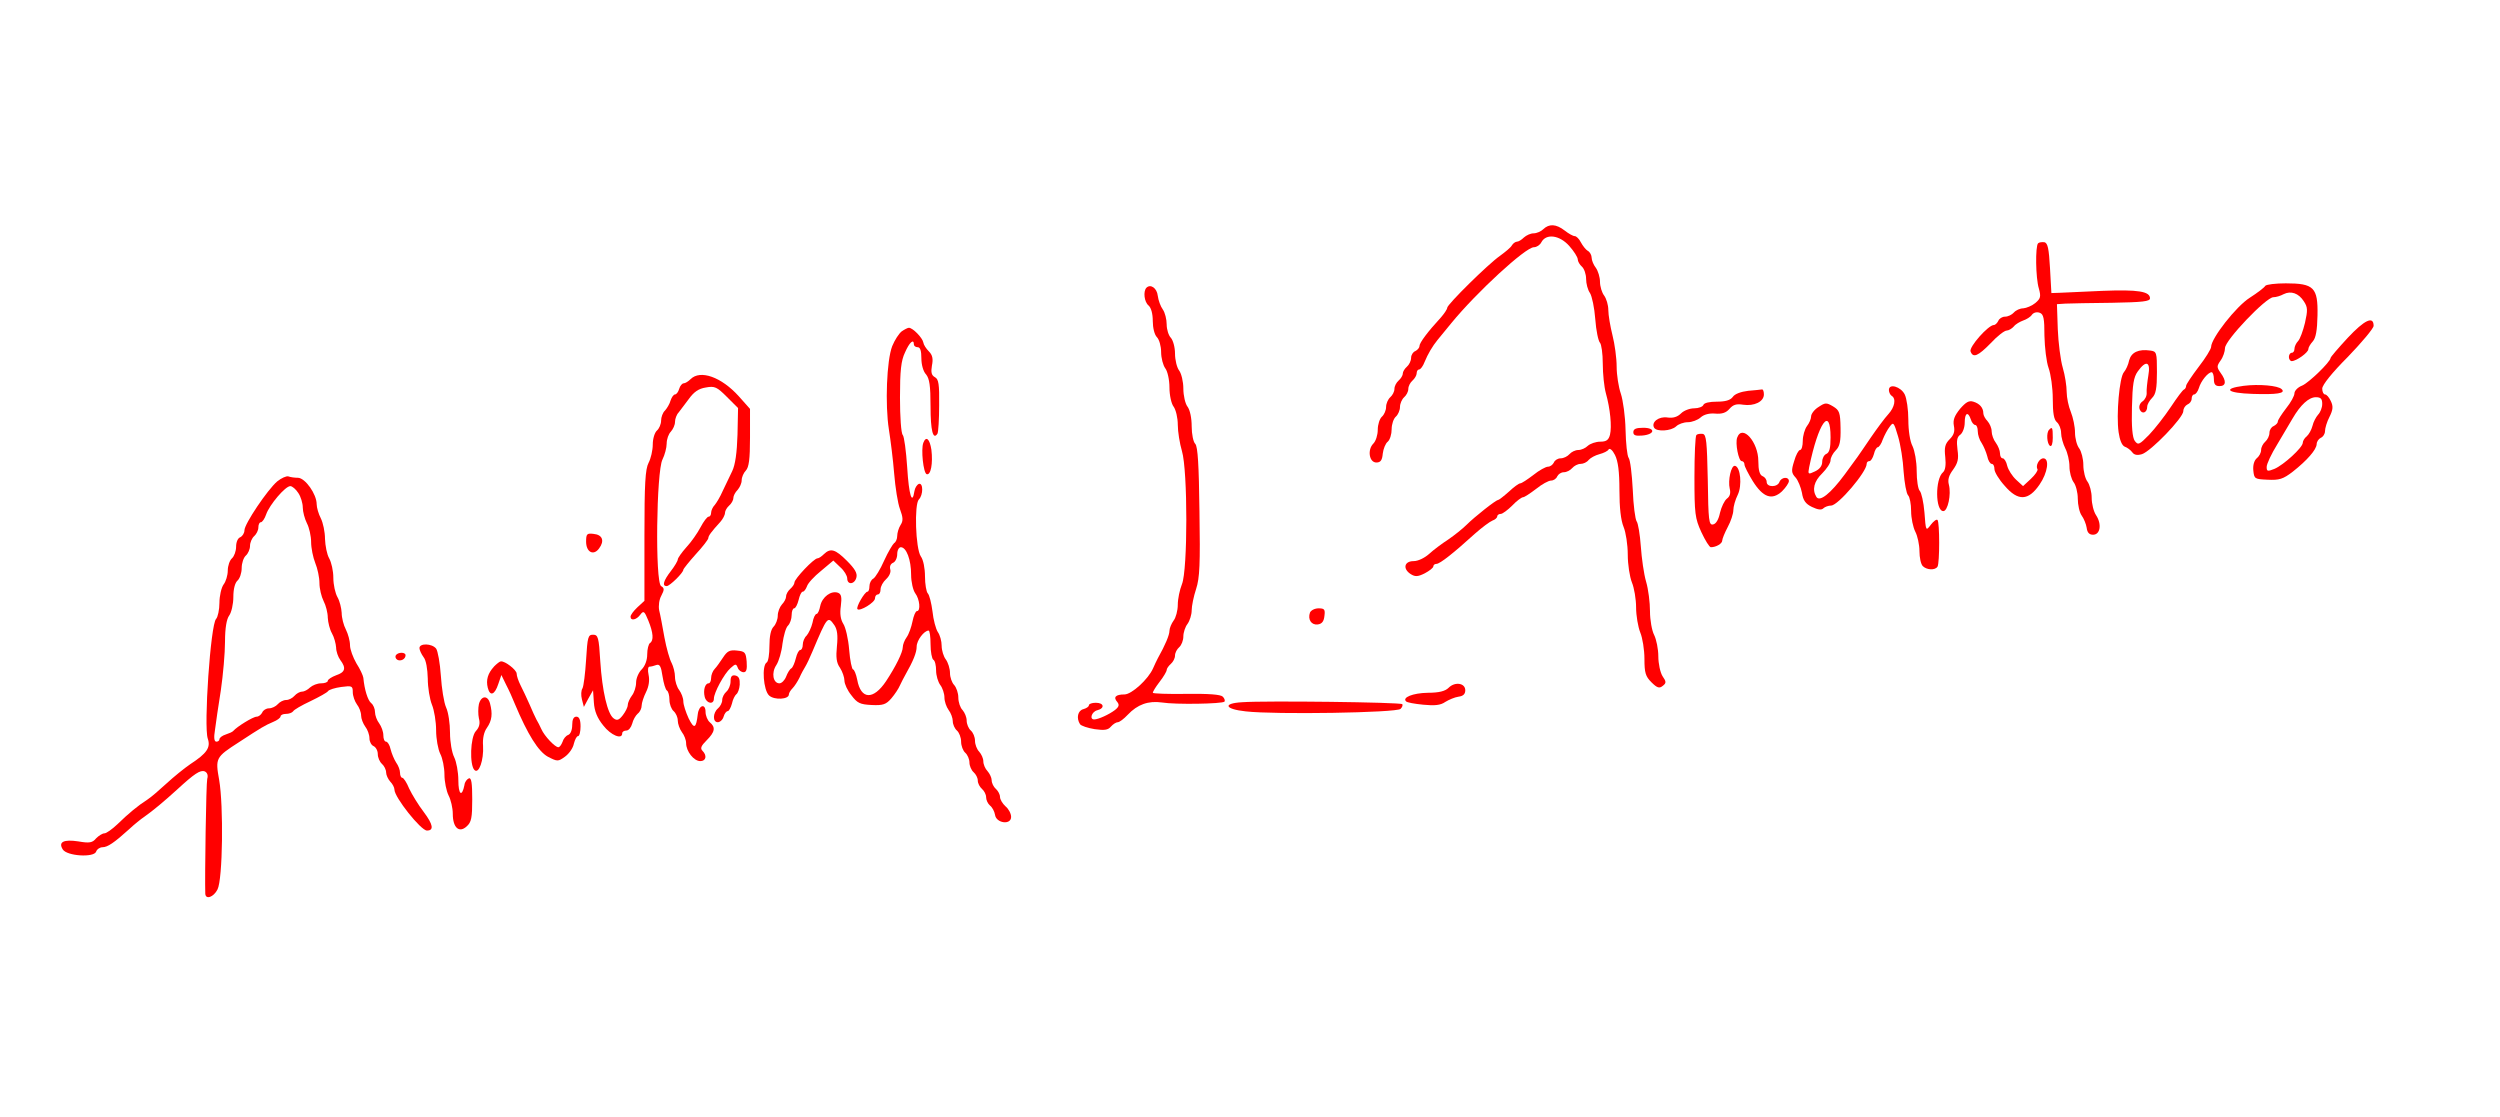 <?xml version="1.0" standalone="no"?>
<!DOCTYPE svg PUBLIC "-//W3C//DTD SVG 20010904//EN"
 "http://www.w3.org/TR/2001/REC-SVG-20010904/DTD/svg10.dtd">
<svg version="1.0" xmlns="http://www.w3.org/2000/svg"
 width="900pt" height="402pt" viewBox="0 0 900 402"
 preserveAspectRatio="xMidYMid meet">
<g transform="translate(0,402) scale(0.1,-0.1)"
fill="#ff0000" stroke="none">
<path d="M5556 3195 c-8 -8 -24 -15 -35 -15 -11 0 -26 -7 -35 -15 -8 -8 -19
-15 -25 -15 -5 0 -14 -6 -18 -13 -4 -8 -24 -24 -43 -38 -42 -29 -190 -175
-190 -187 0 -5 -10 -20 -22 -34 -48 -52 -78 -92 -78 -104 0 -6 -7 -14 -15 -18
-8 -3 -15 -14 -15 -24 0 -11 -7 -25 -15 -32 -8 -7 -15 -18 -15 -25 0 -7 -7
-18 -15 -25 -8 -7 -15 -20 -15 -30 0 -10 -7 -23 -15 -30 -8 -7 -15 -23 -15
-35 0 -12 -7 -28 -15 -35 -8 -7 -15 -28 -15 -47 0 -19 -7 -41 -16 -50 -22 -22
-15 -68 11 -68 15 0 21 8 23 32 2 17 10 37 18 43 8 7 14 27 14 45 0 18 7 38
15 45 8 7 15 23 15 35 0 12 7 28 15 35 8 7 15 20 15 30 0 10 7 23 15 30 8 7
15 19 15 26 0 8 4 14 9 14 5 0 14 12 20 28 11 27 28 56 46 78 6 7 28 34 50 61
91 111 267 273 297 273 10 0 22 8 27 18 17 32 65 26 100 -13 17 -19 31 -41 31
-49 0 -7 7 -19 15 -26 8 -7 15 -27 15 -44 0 -17 6 -40 14 -51 7 -11 16 -53 19
-94 3 -41 11 -79 17 -85 5 -5 10 -39 10 -75 0 -37 5 -84 11 -106 16 -57 22
-121 15 -150 -5 -19 -13 -25 -35 -25 -16 0 -36 -7 -45 -15 -8 -8 -23 -15 -34
-15 -11 0 -25 -7 -32 -15 -7 -8 -21 -15 -32 -15 -10 0 -21 -7 -24 -15 -4 -8
-13 -15 -21 -15 -8 0 -32 -13 -53 -30 -21 -16 -42 -30 -47 -30 -5 0 -23 -13
-41 -30 -18 -16 -36 -30 -39 -30 -8 0 -85 -61 -113 -89 -14 -14 -44 -38 -66
-53 -23 -15 -54 -38 -69 -52 -17 -15 -40 -26 -56 -26 -34 0 -40 -28 -10 -47
16 -10 26 -9 50 3 17 9 31 20 31 25 0 5 5 9 11 9 13 0 63 40 139 109 25 22 53
43 63 47 9 3 17 10 17 15 0 5 6 9 13 9 6 0 25 14 41 30 16 17 34 30 39 30 5 0
26 14 47 30 21 17 45 30 54 30 9 0 19 7 22 15 4 8 14 15 24 15 10 0 23 7 30
15 7 8 20 15 30 15 10 0 23 6 29 14 7 8 24 17 39 21 15 4 30 11 33 17 4 6 14
-2 23 -20 11 -22 16 -59 16 -127 0 -62 5 -108 15 -132 8 -19 15 -64 15 -100 0
-35 7 -80 15 -100 8 -19 15 -60 15 -90 0 -29 7 -70 15 -90 8 -19 15 -62 15
-95 0 -50 4 -63 25 -84 21 -21 29 -23 41 -13 13 10 13 15 -1 35 -8 13 -15 45
-15 71 0 26 -7 61 -15 77 -8 15 -15 54 -15 85 0 32 -6 80 -14 107 -8 27 -16
84 -19 127 -3 43 -10 84 -15 90 -5 7 -12 58 -14 114 -3 56 -9 108 -15 115 -5
7 -10 52 -11 101 -1 48 -9 106 -17 130 -8 23 -15 67 -15 97 0 31 -7 82 -15
113 -8 32 -15 73 -15 91 0 18 -7 41 -15 52 -8 10 -15 33 -15 50 0 16 -7 39
-15 50 -8 10 -15 27 -15 36 0 9 -6 21 -14 25 -7 4 -18 18 -25 31 -6 12 -16 22
-22 22 -6 0 -22 9 -36 20 -31 24 -56 25 -77 5z"/>
<path d="M7337 3144 c-10 -11 -9 -124 3 -163 8 -29 6 -36 -13 -52 -12 -10 -32
-18 -43 -19 -12 0 -27 -7 -34 -15 -7 -8 -21 -15 -32 -15 -10 0 -21 -7 -24 -15
-4 -8 -11 -15 -16 -15 -20 0 -90 -79 -84 -95 9 -25 27 -17 73 30 23 25 49 45
57 45 7 0 19 7 26 15 6 8 22 17 33 21 12 4 27 13 32 21 6 8 18 11 28 7 14 -5
17 -20 17 -83 1 -42 7 -94 15 -116 8 -22 15 -72 15 -111 0 -51 4 -75 15 -84 8
-7 15 -24 15 -39 0 -14 7 -39 15 -55 8 -15 15 -45 15 -65 0 -21 7 -46 15 -57
8 -10 15 -37 15 -59 0 -22 6 -50 14 -61 8 -11 16 -31 18 -44 2 -17 9 -25 23
-25 26 0 32 38 11 70 -9 13 -16 42 -16 63 0 21 -7 47 -15 58 -8 10 -15 37 -15
60 0 22 -7 49 -15 60 -8 10 -15 36 -15 57 0 21 -7 54 -15 74 -8 19 -15 52 -15
72 0 21 -6 60 -14 87 -8 27 -16 90 -18 139 l-3 90 30 2 c17 1 92 2 168 3 111
2 137 5 137 16 0 25 -43 32 -170 27 -69 -3 -138 -6 -155 -7 l-30 -1 -5 90 c-4
70 -8 90 -20 93 -9 1 -19 0 -23 -4z"/>
<path d="M8155 2991 c-3 -6 -28 -25 -56 -43 -49 -31 -139 -146 -139 -177 0 -7
-20 -40 -45 -72 -25 -33 -45 -63 -45 -68 0 -5 -3 -11 -7 -13 -5 -1 -26 -30
-48 -63 -22 -33 -57 -78 -78 -100 -36 -37 -40 -38 -52 -22 -8 12 -12 49 -10
121 2 83 6 108 21 129 30 42 47 35 38 -15 -4 -24 -7 -52 -6 -62 1 -11 -6 -25
-15 -31 -10 -7 -14 -19 -10 -29 8 -19 27 -12 27 10 0 8 8 22 18 32 13 13 17
34 17 92 0 71 -1 75 -24 78 -42 6 -68 -6 -76 -35 -3 -16 -12 -35 -19 -43 -16
-18 -28 -153 -19 -216 4 -28 12 -48 22 -52 9 -3 21 -12 27 -20 7 -10 18 -12
35 -7 32 10 149 131 149 155 0 10 7 20 15 24 8 3 15 12 15 21 0 8 4 15 9 15 5
0 13 10 17 23 7 25 33 57 46 57 4 0 8 -11 8 -25 0 -18 5 -25 20 -25 24 0 26
18 4 48 -14 20 -14 24 0 44 9 12 16 33 16 45 0 28 148 183 174 183 10 0 26 5
37 11 26 13 54 4 73 -26 14 -21 14 -32 4 -77 -7 -29 -18 -59 -25 -66 -7 -7
-13 -20 -13 -28 0 -8 -4 -14 -10 -14 -5 0 -10 -7 -10 -15 0 -8 5 -15 10 -15
17 0 60 31 60 43 0 6 7 18 16 28 11 12 16 40 17 94 2 100 -13 115 -114 115
-37 0 -70 -4 -74 -9z"/>
<path d="M4127 2984 c-12 -13 -8 -51 8 -64 9 -8 15 -29 15 -56 0 -24 6 -49 15
-58 8 -8 15 -32 15 -53 0 -22 7 -48 15 -59 8 -10 15 -41 15 -69 0 -28 7 -59
15 -69 8 -11 15 -40 15 -65 0 -25 7 -68 15 -95 21 -70 21 -428 0 -479 -8 -20
-15 -53 -15 -74 0 -21 -7 -47 -15 -57 -8 -11 -15 -28 -15 -37 0 -15 -15 -51
-42 -99 -4 -8 -12 -24 -17 -36 -17 -39 -77 -94 -103 -94 -32 0 -41 -10 -26
-27 8 -10 7 -17 -8 -29 -21 -16 -60 -34 -75 -34 -18 0 -9 28 11 33 28 7 25 27
-5 27 -14 0 -25 -4 -25 -9 0 -5 -9 -11 -20 -14 -20 -5 -26 -32 -12 -54 4 -6
28 -14 53 -18 35 -5 48 -3 58 9 8 9 19 16 25 16 6 0 22 12 36 27 35 37 74 51
123 44 50 -8 216 -5 225 3 3 4 0 12 -6 18 -8 8 -51 11 -132 10 -66 -1 -120 1
-120 4 0 4 11 22 25 40 14 18 25 37 25 42 0 5 7 15 15 22 8 7 15 20 15 30 0
10 7 23 15 30 8 7 15 24 15 39 0 14 7 35 15 45 8 11 15 33 15 49 0 15 7 50 16
77 13 40 15 89 12 279 -2 167 -6 233 -15 243 -7 6 -13 35 -13 63 0 30 -6 59
-15 71 -8 10 -15 40 -15 65 0 25 -7 54 -15 65 -8 10 -15 38 -15 61 0 23 -7 48
-15 57 -8 8 -15 30 -15 48 0 18 -6 43 -14 54 -8 11 -16 33 -18 49 -3 28 -26
44 -41 29z"/>
<path d="M8452 2804 c-34 -37 -62 -69 -62 -73 -1 -14 -77 -88 -102 -99 -16 -6
-28 -19 -28 -28 0 -9 -13 -33 -30 -54 -16 -21 -30 -42 -30 -48 0 -5 -7 -12
-15 -16 -8 -3 -15 -14 -15 -24 0 -11 -7 -25 -15 -32 -8 -7 -15 -20 -15 -30 0
-10 -7 -23 -16 -30 -9 -8 -14 -25 -12 -44 3 -30 5 -31 52 -33 41 -2 55 2 90
29 52 41 85 79 86 99 0 9 7 19 15 23 8 3 15 14 15 24 0 10 7 34 16 51 13 26
14 38 5 57 -6 13 -15 24 -21 24 -5 0 -10 9 -10 21 0 13 35 57 93 115 50 52 92
102 92 111 0 37 -33 21 -93 -43z m-92 -238 c0 -14 -7 -31 -15 -39 -7 -8 -17
-26 -20 -40 -4 -15 -13 -31 -21 -38 -8 -6 -14 -17 -14 -23 0 -17 -69 -80 -102
-94 -25 -10 -28 -9 -28 7 0 11 17 47 38 81 20 34 45 76 55 93 29 50 59 77 84
77 18 0 23 -6 23 -24z"/>
<path d="M3246 2827 c-10 -8 -25 -31 -34 -53 -20 -51 -26 -211 -12 -300 6 -38
15 -109 19 -159 4 -49 13 -107 21 -128 11 -30 12 -42 2 -57 -7 -11 -12 -29
-12 -39 0 -11 -5 -23 -11 -26 -5 -4 -22 -32 -36 -63 -14 -32 -32 -61 -39 -65
-8 -4 -14 -17 -14 -27 0 -11 -3 -20 -7 -20 -10 0 -43 -57 -36 -63 8 -9 63 24
63 39 0 8 5 14 10 14 6 0 10 8 10 18 0 11 9 27 20 37 12 11 18 26 15 35 -3 11
1 20 10 24 8 3 15 17 15 31 0 14 6 25 13 25 20 0 37 -45 37 -99 0 -26 7 -56
15 -67 16 -21 20 -64 6 -64 -5 0 -12 -17 -16 -37 -4 -20 -13 -46 -21 -57 -8
-11 -14 -27 -14 -36 0 -18 -25 -69 -60 -122 -46 -69 -91 -67 -104 5 -4 20 -11
37 -15 37 -4 0 -11 32 -14 71 -3 39 -13 81 -21 93 -10 16 -13 37 -9 64 4 32 2
43 -10 48 -25 9 -57 -15 -64 -47 -3 -16 -9 -29 -13 -29 -5 0 -12 -14 -15 -32
-4 -17 -14 -38 -21 -46 -8 -7 -14 -22 -14 -33 0 -10 -4 -19 -9 -19 -5 0 -12
-13 -16 -30 -4 -16 -11 -33 -16 -36 -6 -3 -14 -17 -19 -30 -5 -13 -16 -24 -24
-24 -23 0 -30 38 -11 66 9 14 19 48 22 77 4 28 12 58 20 65 7 7 13 24 13 38 0
13 4 24 9 24 5 0 12 14 16 30 4 17 10 30 15 30 5 0 11 9 15 19 3 11 26 36 51
56 l44 37 25 -24 c14 -12 25 -31 25 -40 0 -25 27 -22 33 3 4 15 -5 31 -34 60
-42 42 -59 47 -83 24 -8 -8 -18 -15 -23 -15 -13 0 -83 -74 -83 -87 0 -6 -7
-16 -15 -23 -8 -7 -15 -19 -15 -27 0 -8 -7 -21 -15 -29 -8 -9 -15 -27 -15 -40
0 -14 -7 -32 -15 -40 -10 -10 -15 -35 -15 -69 0 -30 -4 -57 -10 -60 -18 -11
-12 -100 9 -119 19 -17 71 -14 71 4 0 5 6 15 13 22 7 7 18 24 25 38 6 14 16
32 21 40 5 8 17 33 26 55 54 128 55 128 79 94 10 -15 13 -36 9 -75 -4 -40 -2
-60 11 -78 9 -14 16 -35 16 -46 0 -12 11 -36 25 -53 21 -28 31 -33 73 -35 41
-2 52 2 71 24 12 14 26 35 31 47 6 12 14 29 19 37 29 51 41 81 41 102 0 23 27
58 43 58 4 0 7 -22 7 -49 0 -28 5 -53 10 -56 6 -3 10 -21 10 -39 0 -18 7 -41
15 -52 8 -10 15 -31 15 -45 0 -14 7 -34 15 -45 8 -10 15 -29 15 -40 0 -12 7
-27 15 -34 8 -7 15 -25 15 -40 0 -15 7 -33 15 -40 8 -7 15 -23 15 -35 0 -12 7
-28 15 -35 8 -7 15 -20 15 -30 0 -10 7 -23 15 -30 8 -7 15 -20 15 -30 0 -10 6
-23 14 -30 8 -6 16 -21 18 -33 4 -31 58 -38 58 -8 0 12 -9 29 -20 38 -11 10
-20 25 -20 34 0 9 -7 22 -15 29 -8 7 -15 21 -15 31 0 9 -7 24 -15 33 -8 8 -15
24 -15 35 0 11 -7 26 -15 35 -8 8 -15 26 -15 39 0 14 -7 30 -15 37 -8 7 -15
23 -15 36 0 12 -7 29 -15 38 -8 8 -15 28 -15 45 0 16 -7 36 -15 45 -8 8 -15
28 -15 43 0 16 -7 38 -15 49 -8 10 -15 33 -15 49 0 17 -6 39 -14 50 -7 11 -16
44 -19 74 -4 30 -11 59 -17 65 -5 5 -10 33 -10 61 0 29 -6 60 -15 72 -19 28
-24 188 -7 205 16 16 16 61 0 56 -7 -3 -14 -14 -16 -26 -8 -53 -20 -14 -26 85
-4 60 -11 112 -16 117 -6 6 -10 66 -10 135 0 97 4 133 18 162 16 37 32 51 32
29 0 -5 6 -10 14 -10 9 0 13 -13 13 -40 0 -23 7 -48 17 -58 12 -15 16 -40 16
-115 0 -87 9 -123 25 -98 3 6 6 51 6 102 1 76 -2 94 -15 101 -13 7 -15 18 -11
42 5 24 2 38 -11 51 -10 10 -19 24 -20 32 -3 17 -38 53 -52 53 -4 0 -16 -6
-26 -13z"/>
<path d="M2486 2655 c-8 -8 -19 -15 -25 -15 -5 0 -13 -9 -16 -20 -3 -11 -10
-20 -15 -20 -5 0 -12 -10 -16 -22 -3 -12 -13 -28 -20 -36 -8 -7 -14 -24 -14
-36 0 -13 -7 -29 -15 -36 -8 -7 -15 -29 -15 -50 0 -21 -7 -51 -15 -66 -12 -23
-15 -75 -15 -263 l0 -234 -25 -23 c-14 -13 -25 -28 -25 -34 0 -16 21 -12 35 7
12 16 15 13 29 -21 18 -44 20 -72 6 -81 -5 -3 -10 -22 -10 -41 0 -21 -8 -42
-20 -54 -11 -11 -20 -32 -20 -47 0 -16 -7 -37 -15 -47 -8 -11 -15 -26 -15 -34
0 -8 -8 -24 -18 -37 -14 -18 -21 -20 -33 -11 -22 16 -41 98 -48 206 -5 86 -8
95 -26 95 -18 0 -20 -8 -25 -90 -3 -49 -9 -96 -13 -103 -5 -7 -6 -25 -2 -40
l7 -27 16 30 17 30 3 -44 c2 -31 12 -56 34 -83 27 -35 68 -52 68 -28 0 6 7 10
15 10 8 0 17 11 21 25 3 13 12 29 20 36 8 6 14 19 14 29 0 9 7 31 16 49 10 20
13 42 9 61 -4 18 -2 30 3 30 6 0 17 3 25 6 12 4 17 -5 22 -40 4 -26 11 -49 16
-52 5 -3 9 -18 9 -33 0 -16 7 -34 15 -41 8 -7 15 -22 15 -34 0 -12 7 -31 15
-42 8 -10 15 -28 15 -39 0 -30 28 -65 51 -65 21 0 25 20 8 37 -9 9 -5 18 15
38 30 30 33 47 11 65 -8 7 -15 24 -15 37 0 32 -24 25 -28 -8 -6 -52 -13 -55
-33 -15 -10 22 -19 49 -19 61 0 12 -7 30 -15 41 -8 10 -15 32 -15 47 0 16 -6
38 -12 50 -7 12 -19 54 -26 92 -7 39 -15 83 -19 98 -3 16 0 39 8 53 11 21 11
27 -1 34 -22 14 -17 414 5 456 8 16 15 42 15 57 0 16 7 35 15 43 8 9 15 24 15
35 0 11 6 27 13 34 6 8 23 30 37 49 18 25 35 37 61 41 32 6 40 2 76 -34 l40
-40 -2 -96 c-2 -65 -8 -108 -19 -131 -9 -18 -24 -51 -34 -71 -9 -21 -23 -44
-29 -51 -7 -7 -13 -20 -13 -28 0 -8 -4 -14 -9 -14 -5 0 -18 -17 -29 -38 -11
-21 -34 -54 -51 -72 -17 -19 -31 -39 -31 -44 0 -5 -11 -24 -25 -42 -27 -35
-32 -54 -15 -54 11 0 60 48 60 59 0 3 20 28 45 56 25 27 45 53 45 58 0 8 11
23 43 58 9 10 17 25 17 33 0 7 7 19 15 26 8 7 15 19 15 27 0 8 7 21 15 29 8 9
15 24 15 35 0 11 7 27 15 35 11 12 15 40 15 119 l0 103 -40 45 c-63 70 -139
97 -174 62z"/>
<path d="M8077 2631 c-77 -10 -60 -26 32 -29 88 -3 121 2 105 17 -13 13 -82
19 -137 12z"/>
<path d="M6800 2616 c0 -8 5 -18 10 -21 17 -10 11 -41 -12 -66 -13 -14 -41
-52 -63 -84 -22 -33 -44 -64 -48 -70 -4 -5 -25 -34 -46 -63 -51 -69 -90 -100
-102 -81 -16 26 -9 56 21 85 16 16 30 37 30 47 0 9 8 25 19 36 14 14 18 32 17
80 -1 56 -4 64 -27 78 -24 14 -28 14 -52 -2 -15 -9 -27 -25 -27 -34 0 -9 -7
-25 -15 -35 -8 -11 -15 -35 -15 -53 0 -18 -4 -33 -10 -33 -5 0 -15 -18 -21
-40 -11 -34 -10 -43 5 -59 9 -10 19 -35 23 -55 4 -27 13 -40 36 -51 21 -10 34
-12 41 -5 5 5 18 10 28 10 25 0 128 121 128 150 0 6 4 10 10 10 5 0 12 11 16
25 3 14 10 25 14 25 4 0 13 12 18 28 6 15 17 36 25 46 13 18 15 16 30 -35 9
-30 18 -87 20 -127 3 -40 10 -79 16 -85 6 -6 11 -31 11 -57 0 -25 7 -58 15
-74 8 -15 15 -47 15 -70 0 -23 5 -47 12 -54 14 -14 44 -16 53 -2 8 13 8 160 0
168 -3 4 -14 -4 -24 -17 -18 -24 -18 -23 -23 44 -3 37 -11 72 -17 78 -6 6 -11
38 -11 72 0 34 -7 72 -15 89 -9 17 -15 56 -15 95 0 36 -6 77 -13 91 -14 28
-57 41 -57 16z m-210 -171 c0 -38 -4 -54 -15 -59 -8 -3 -15 -16 -15 -28 0 -15
-9 -27 -26 -35 -25 -12 -26 -11 -21 15 33 160 77 223 77 107z"/>
<path d="M6293 2613 c-25 -3 -48 -11 -55 -22 -9 -12 -27 -17 -57 -17 -26 0
-46 -4 -49 -12 -2 -6 -17 -12 -33 -12 -16 0 -37 -8 -47 -18 -13 -13 -29 -18
-49 -15 -31 5 -60 -17 -48 -37 9 -15 61 -12 79 5 8 8 27 15 42 15 15 0 36 8
46 17 12 11 32 16 53 14 24 -2 39 3 51 17 13 15 25 19 49 15 40 -6 75 11 75
37 0 11 -3 19 -7 18 -5 -1 -27 -3 -50 -5z"/>
<path d="M7056 2548 c-20 -25 -26 -40 -22 -61 4 -20 0 -33 -15 -48 -17 -17
-20 -30 -16 -65 3 -28 0 -47 -8 -54 -29 -24 -28 -140 1 -140 16 0 29 60 20 95
-5 18 0 34 15 54 17 24 21 38 16 72 -4 32 -2 46 10 54 9 7 16 26 16 44 0 35
12 41 22 11 3 -11 11 -20 16 -20 5 0 9 -10 9 -23 0 -12 6 -31 14 -42 7 -11 16
-32 20 -47 3 -16 11 -28 16 -28 6 0 10 -8 10 -19 0 -10 16 -37 37 -60 48 -56
85 -54 125 4 30 43 37 95 14 95 -15 0 -29 -27 -21 -39 2 -5 -8 -20 -24 -35
l-28 -26 -25 23 c-14 13 -28 35 -32 50 -3 15 -11 27 -16 27 -6 0 -10 8 -10 18
0 10 -7 27 -15 38 -8 10 -15 29 -15 41 0 12 -7 28 -15 37 -8 8 -15 21 -15 28
0 20 -13 35 -36 42 -16 5 -27 -2 -48 -26z"/>
<path d="M5880 2464 c0 -11 8 -14 32 -12 46 4 49 28 4 28 -26 0 -36 -4 -36
-16z"/>
<path d="M7377 2473 c-11 -10 -8 -51 3 -58 6 -4 10 8 10 29 0 37 -2 41 -13 29z"/>
<path d="M6107 2454 c-4 -4 -7 -72 -7 -151 0 -132 2 -149 25 -199 14 -30 29
-54 34 -54 19 0 41 13 41 24 0 6 9 28 20 49 11 20 20 48 20 60 0 13 7 38 16
56 16 33 10 100 -10 104 -14 3 -26 -53 -19 -82 4 -16 1 -28 -10 -36 -9 -7 -20
-30 -25 -51 -5 -24 -14 -40 -25 -42 -15 -3 -17 13 -19 160 -3 138 -5 163 -18
166 -9 1 -19 0 -23 -4z"/>
<path d="M6254 2445 c-8 -20 5 -85 16 -85 6 0 10 -6 10 -12 0 -7 14 -34 30
-60 37 -59 69 -70 105 -37 13 13 25 30 25 37 0 17 -27 15 -34 -3 -7 -20 -46
-20 -46 0 0 9 -7 18 -15 21 -10 4 -15 21 -15 54 0 69 -58 134 -76 85z"/>
<path d="M3324 2426 c-9 -23 0 -109 12 -113 15 -5 23 39 17 88 -6 39 -19 51
-29 25z"/>
<path d="M998 2287 c-35 -30 -118 -153 -118 -176 0 -10 -7 -21 -15 -25 -9 -3
-15 -18 -15 -34 0 -16 -7 -35 -15 -42 -8 -7 -15 -27 -15 -44 0 -17 -7 -40 -15
-50 -8 -11 -15 -41 -15 -66 0 -25 -6 -52 -12 -58 -20 -20 -45 -388 -30 -431
11 -32 -3 -53 -63 -92 -22 -15 -60 -46 -85 -69 -25 -23 -56 -50 -70 -59 -33
-21 -67 -49 -107 -88 -19 -18 -40 -33 -47 -33 -7 0 -20 -8 -30 -18 -13 -16
-24 -18 -64 -11 -53 8 -73 -2 -56 -29 15 -24 112 -30 120 -8 3 9 14 16 23 16
18 0 42 16 96 65 18 17 43 37 55 45 30 21 72 56 118 98 62 57 83 71 99 65 9
-4 13 -14 9 -27 -4 -16 -9 -354 -7 -413 1 -23 30 -13 44 15 19 36 22 302 6
394 -14 79 -13 82 71 136 84 55 93 60 123 73 15 6 27 15 27 20 0 5 9 9 19 9
11 0 22 4 26 9 3 6 31 22 63 37 31 15 60 31 63 36 3 5 25 12 48 15 38 5 41 4
41 -19 0 -13 7 -33 15 -44 8 -10 15 -28 15 -40 0 -11 7 -29 15 -40 8 -10 15
-29 15 -42 0 -12 7 -25 15 -28 8 -4 15 -16 15 -29 0 -12 7 -28 15 -35 8 -7 15
-21 15 -31 0 -9 7 -24 15 -33 8 -8 15 -21 15 -29 0 -27 95 -147 117 -147 26 0
22 22 -11 66 -20 26 -43 64 -53 85 -9 22 -20 39 -25 39 -4 0 -8 8 -8 18 0 10
-6 26 -14 37 -7 11 -16 32 -20 48 -3 15 -11 27 -16 27 -6 0 -10 10 -10 23 0
13 -7 32 -15 43 -8 10 -15 29 -15 40 0 12 -6 27 -14 33 -12 10 -24 48 -28 91
-1 8 -12 32 -25 52 -12 21 -23 50 -23 65 0 16 -7 41 -15 57 -8 15 -15 42 -15
60 -1 17 -7 42 -15 56 -8 14 -15 45 -15 70 0 25 -7 56 -15 70 -8 14 -14 45
-15 70 0 25 -7 58 -15 74 -8 15 -15 39 -15 51 0 36 -41 94 -67 95 -12 0 -27 2
-35 5 -7 2 -25 -6 -40 -18z m76 -42 c9 -13 16 -37 16 -52 0 -15 7 -41 15 -57
8 -15 15 -46 15 -67 0 -22 7 -56 15 -76 8 -19 15 -52 15 -72 0 -20 7 -49 15
-65 8 -15 15 -42 15 -60 1 -17 7 -42 15 -56 8 -14 14 -37 15 -51 0 -14 7 -34
15 -45 22 -29 18 -44 -15 -55 -16 -6 -30 -15 -30 -20 0 -5 -11 -9 -24 -9 -14
0 -31 -7 -40 -15 -8 -8 -21 -15 -29 -15 -8 0 -20 -7 -27 -15 -7 -8 -20 -15
-30 -15 -10 0 -23 -7 -30 -15 -7 -8 -21 -15 -32 -15 -10 0 -21 -7 -24 -15 -4
-8 -13 -15 -20 -15 -13 0 -71 -36 -84 -51 -3 -4 -15 -9 -27 -13 -13 -4 -23
-12 -23 -17 0 -5 -5 -9 -11 -9 -8 0 -10 14 -5 43 3 23 12 87 21 142 8 55 15
134 15 175 0 50 6 82 15 94 8 11 15 41 15 67 0 29 6 51 15 59 8 7 15 27 15 45
0 18 7 38 15 45 8 7 15 23 15 35 0 12 7 28 15 35 8 7 15 21 15 31 0 11 4 19 9
19 5 0 14 13 19 28 12 35 69 102 87 102 7 0 20 -11 29 -25z"/>
<path d="M2110 2070 c0 -38 27 -52 47 -24 20 27 12 49 -20 52 -24 3 -27 0 -27
-28z"/>
<path d="M4716 1815 c-9 -25 5 -46 28 -43 15 2 22 11 24 31 3 23 0 27 -21 27
-14 0 -27 -7 -31 -15z"/>
<path d="M1510 1687 c0 -7 7 -22 15 -33 9 -11 14 -42 15 -77 0 -32 7 -74 15
-94 8 -19 15 -61 15 -92 0 -31 7 -69 15 -85 8 -15 15 -49 15 -75 0 -25 7 -59
15 -75 8 -15 15 -45 15 -66 0 -50 23 -70 50 -45 17 15 20 31 20 97 0 59 -3 79
-12 76 -7 -3 -15 -13 -16 -24 -9 -45 -22 -35 -22 17 0 29 -7 67 -15 83 -8 16
-15 54 -15 88 0 33 -6 74 -14 91 -8 18 -16 69 -19 115 -3 45 -11 89 -17 97
-15 19 -60 20 -60 2z"/>
<path d="M2603 1653 c-10 -15 -23 -34 -30 -41 -7 -7 -13 -22 -13 -33 0 -10 -4
-19 -9 -19 -13 0 -20 -25 -14 -49 6 -24 33 -29 33 -6 0 21 37 90 60 110 18 16
20 16 26 1 3 -9 13 -16 21 -16 10 0 13 10 11 38 -3 34 -6 37 -35 40 -26 3 -35
-2 -50 -25z"/>
<path d="M1425 1661 c-3 -5 -1 -12 5 -16 12 -7 30 2 30 16 0 12 -27 12 -35 0z"/>
<path d="M1779 1621 c-23 -25 -30 -49 -23 -77 8 -32 25 -26 38 14 l11 32 17
-35 c10 -19 24 -50 31 -68 47 -112 85 -172 119 -191 35 -18 37 -18 62 0 15 11
29 31 32 47 4 15 10 27 15 27 5 0 9 16 9 35 0 24 -5 35 -15 35 -10 0 -15 -10
-15 -30 0 -18 -6 -33 -15 -36 -8 -3 -17 -14 -20 -25 -4 -10 -10 -19 -15 -19
-12 0 -50 40 -61 65 -5 11 -13 27 -18 35 -4 8 -16 33 -25 55 -10 22 -24 53
-32 68 -8 16 -14 34 -14 42 0 13 -42 46 -57 44 -4 0 -15 -9 -24 -18z"/>
<path d="M2630 1567 c0 -14 -7 -30 -15 -37 -8 -7 -15 -20 -15 -30 0 -10 -7
-23 -15 -30 -19 -16 -20 -50 -1 -50 8 0 18 9 21 20 3 11 10 20 15 20 4 0 11
12 15 27 3 15 11 30 16 34 5 3 11 19 12 34 1 21 -3 30 -15 33 -13 3 -18 -3
-18 -21z"/>
<path d="M5215 1544 c-12 -12 -34 -18 -75 -18 -54 -1 -93 -17 -78 -31 3 -4 31
-9 62 -12 41 -4 62 -2 79 10 13 8 34 17 48 19 16 2 24 9 24 23 0 26 -37 32
-60 9z"/>
<path d="M1724 1485 c-3 -14 -3 -37 0 -51 5 -18 2 -32 -11 -46 -20 -22 -23
-122 -5 -140 16 -16 34 36 31 87 -2 26 3 50 14 65 18 26 21 50 11 88 -8 30
-32 28 -40 -3z"/>
<path d="M4472 1492 c-72 -4 -63 -25 13 -33 105 -12 543 -5 557 9 6 6 9 14 6
17 -6 7 -495 13 -576 7z"/>
</g>
</svg>

